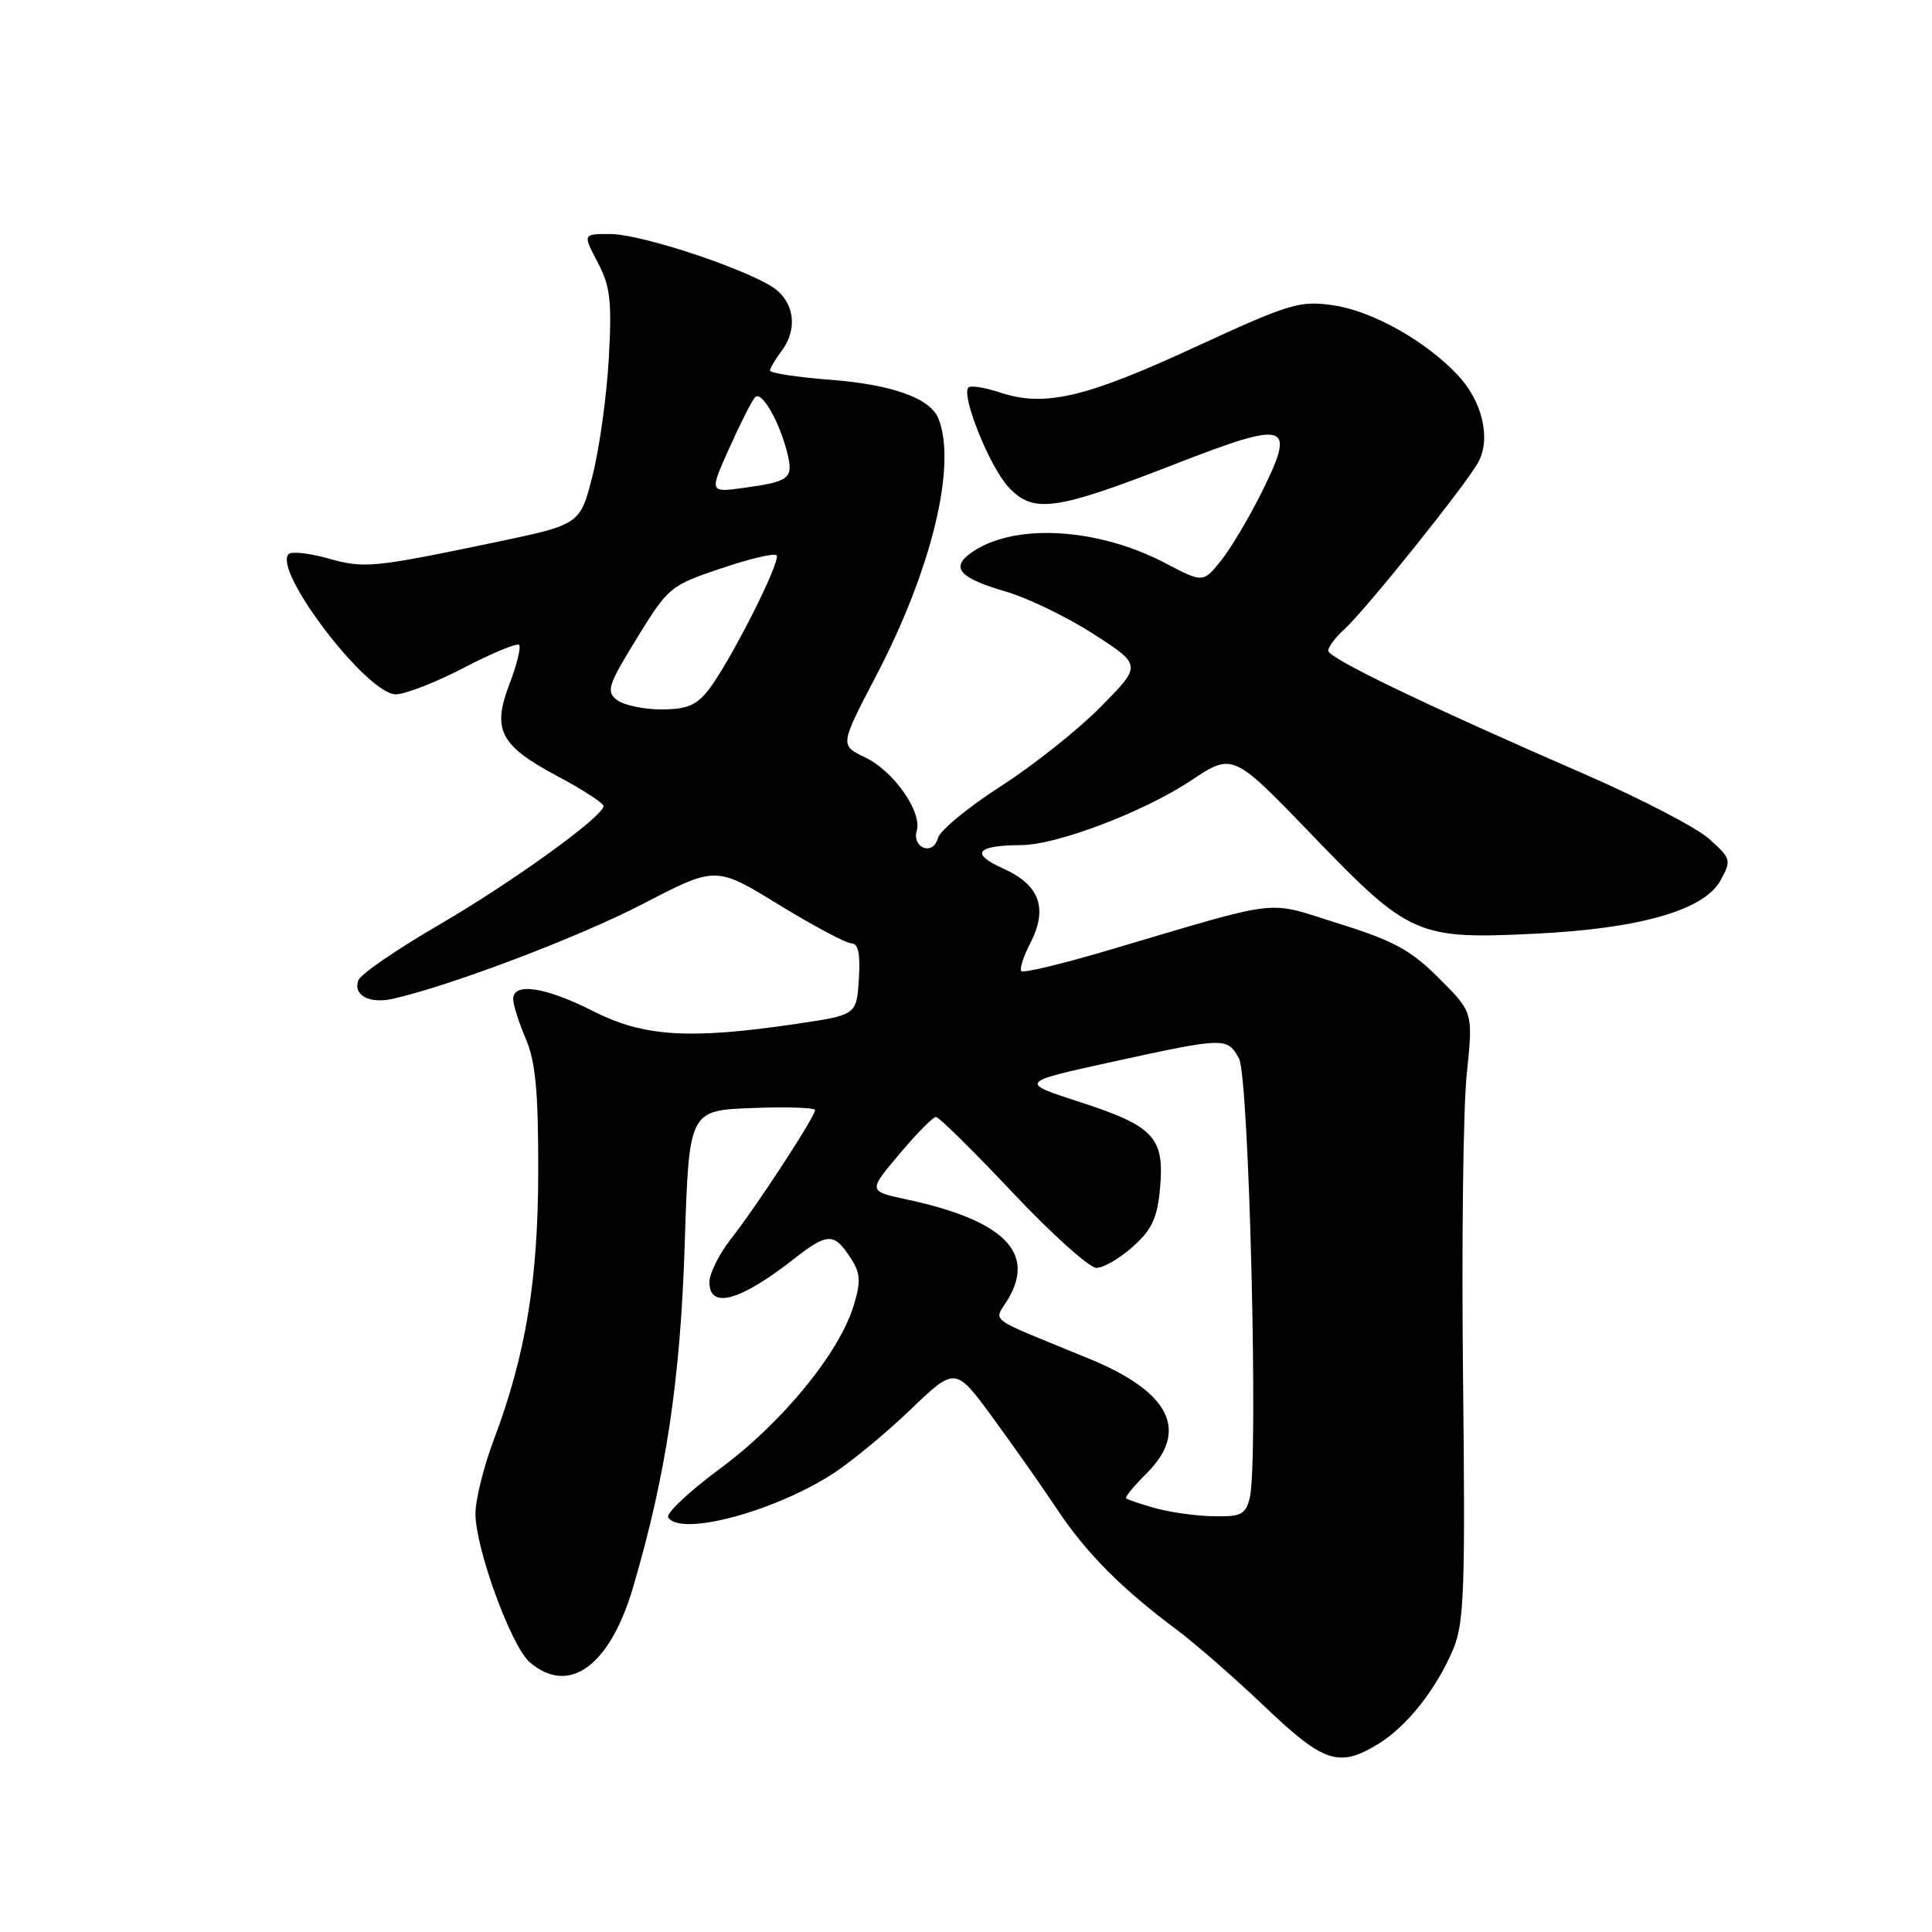<?xml version="1.0" encoding="UTF-8" standalone="no"?>
<!DOCTYPE svg PUBLIC "-//W3C//DTD SVG 1.1//EN" "http://www.w3.org/Graphics/SVG/1.1/DTD/svg11.dtd" >
<svg xmlns="http://www.w3.org/2000/svg" xmlns:xlink="http://www.w3.org/1999/xlink" version="1.1" viewBox="0 0 256 256">
 <g >
 <path fill="currentColor"
d=" M 182.63 231.08 C 186.42 228.77 190.36 223.78 192.58 218.47 C 194.01 215.04 194.17 210.48 193.86 182.52 C 193.66 164.91 193.88 146.82 194.35 142.32 C 195.20 134.14 195.20 134.14 190.68 129.63 C 186.93 125.88 184.69 124.66 177.39 122.38 C 167.49 119.29 170.45 118.95 146.67 125.97 C 140.71 127.73 135.62 128.95 135.34 128.68 C 135.07 128.41 135.60 126.75 136.51 124.99 C 138.90 120.36 137.77 117.25 132.90 115.07 C 128.51 113.10 129.36 112.02 135.33 111.98 C 140.08 111.95 151.56 107.58 157.82 103.42 C 163.36 99.74 163.36 99.74 173.93 110.72 C 186.72 124.01 187.79 124.49 203.42 123.72 C 217.30 123.05 225.82 120.60 227.98 116.66 C 229.44 114.00 229.38 113.78 226.49 111.17 C 224.83 109.68 217.41 105.82 209.99 102.59 C 188.86 93.40 176.00 87.20 176.00 86.22 C 176.00 85.72 176.95 84.45 178.11 83.40 C 180.94 80.85 194.37 64.09 195.91 61.19 C 197.57 58.06 196.40 53.15 193.17 49.71 C 188.92 45.18 181.85 41.21 176.69 40.46 C 172.21 39.80 170.94 40.19 158.31 46.01 C 143.83 52.70 138.43 53.96 132.55 52.02 C 130.52 51.35 128.63 51.04 128.33 51.34 C 127.31 52.35 131.11 61.82 133.62 64.53 C 136.92 68.09 139.78 67.69 155.79 61.46 C 170.73 55.65 171.77 55.99 167.19 65.21 C 165.47 68.67 163.01 72.79 161.73 74.37 C 159.40 77.23 159.40 77.23 154.35 74.59 C 145.24 69.83 134.10 69.28 128.57 73.33 C 125.93 75.26 127.22 76.63 133.32 78.40 C 136.22 79.25 141.45 81.78 144.94 84.04 C 151.29 88.14 151.29 88.14 145.89 93.62 C 142.93 96.64 136.96 101.38 132.63 104.17 C 128.30 106.95 124.54 110.05 124.28 111.05 C 124.00 112.12 123.22 112.64 122.37 112.31 C 121.58 112.01 121.17 111.03 121.46 110.13 C 122.25 107.64 118.43 102.17 114.65 100.37 C 111.28 98.76 111.28 98.76 116.05 89.63 C 123.42 75.53 126.78 61.80 124.38 55.54 C 123.32 52.78 118.30 50.96 109.99 50.32 C 105.59 49.98 102.01 49.43 102.03 49.10 C 102.05 48.77 102.72 47.63 103.53 46.56 C 105.56 43.88 105.37 40.64 103.07 38.56 C 100.42 36.17 85.31 31.03 80.86 31.01 C 77.22 31.00 77.22 31.00 79.19 34.75 C 80.87 37.94 81.09 39.85 80.67 47.50 C 80.39 52.45 79.43 59.42 78.52 63.00 C 76.87 69.50 76.87 69.50 65.69 71.84 C 49.32 75.25 48.32 75.35 43.42 73.98 C 40.96 73.29 38.63 73.04 38.25 73.42 C 36.09 75.58 48.63 92.00 52.44 92.00 C 53.69 92.00 57.77 90.41 61.49 88.47 C 65.22 86.53 68.50 85.17 68.78 85.45 C 69.06 85.73 68.50 88.03 67.53 90.57 C 65.17 96.73 66.23 98.78 73.89 102.86 C 77.25 104.65 79.99 106.43 79.97 106.81 C 79.90 108.23 67.80 116.95 58.09 122.59 C 52.57 125.80 47.80 129.08 47.49 129.88 C 46.74 131.84 48.92 133.04 51.99 132.36 C 59.64 130.65 76.75 124.16 85.17 119.78 C 94.85 114.75 94.85 114.75 103.20 119.88 C 107.80 122.69 112.13 125.00 112.83 125.00 C 113.73 125.00 114.02 126.41 113.80 129.75 C 113.50 134.49 113.50 134.49 105.50 135.67 C 91.35 137.76 85.29 137.38 78.61 133.99 C 72.29 130.78 68.00 130.13 68.00 132.38 C 68.00 133.14 68.75 135.50 69.66 137.63 C 70.95 140.61 71.33 144.61 71.32 155.00 C 71.31 169.59 69.68 179.50 65.42 190.81 C 64.09 194.34 63.00 198.73 63.00 200.56 C 63.00 205.17 67.73 218.13 70.19 220.25 C 75.37 224.71 80.79 220.80 83.87 210.38 C 88.25 195.52 90.16 182.85 90.73 164.82 C 91.30 147.14 91.30 147.14 99.65 146.82 C 104.25 146.64 108.00 146.77 108.00 147.09 C 108.00 147.97 100.19 159.93 96.87 164.14 C 95.29 166.15 94.00 168.74 94.00 169.89 C 94.00 173.52 98.05 172.41 105.14 166.86 C 109.61 163.35 110.51 163.32 112.62 166.55 C 114.03 168.69 114.11 169.70 113.13 172.95 C 111.26 179.21 103.68 188.48 95.49 194.54 C 91.35 197.60 88.21 200.54 88.54 201.06 C 90.10 203.59 102.16 200.44 110.11 195.44 C 112.52 193.92 117.22 190.06 120.54 186.88 C 126.58 181.08 126.58 181.08 131.50 187.79 C 134.21 191.48 138.07 196.97 140.08 200.00 C 143.95 205.81 148.60 210.49 156.00 216.01 C 158.47 217.86 163.71 222.44 167.64 226.19 C 175.42 233.60 177.43 234.26 182.63 231.08 Z  M 153.00 199.82 C 151.07 199.27 149.37 198.69 149.21 198.53 C 149.04 198.37 150.28 196.87 151.96 195.20 C 157.60 189.55 155.03 184.44 144.33 180.04 C 130.31 174.28 131.70 175.31 133.60 172.10 C 137.25 165.92 132.92 161.68 120.17 158.94 C 115.02 157.84 115.02 157.84 119.17 152.92 C 121.45 150.21 123.63 148.00 124.02 148.00 C 124.41 148.00 128.98 152.50 134.16 158.00 C 139.34 163.50 144.35 168.00 145.28 168.00 C 146.21 168.00 148.38 166.74 150.11 165.19 C 152.64 162.93 153.35 161.41 153.71 157.44 C 154.32 150.73 152.92 149.22 143.16 146.05 C 135.01 143.41 135.01 143.41 147.38 140.70 C 162.35 137.43 162.61 137.43 164.17 140.25 C 165.52 142.70 166.77 193.79 165.60 198.47 C 165.04 200.70 164.46 200.99 160.73 200.91 C 158.40 200.86 154.93 200.37 153.00 199.82 Z  M 81.75 92.75 C 80.29 91.63 80.55 90.80 84.39 84.57 C 88.53 77.82 88.83 77.57 95.50 75.33 C 99.26 74.05 102.60 73.26 102.90 73.57 C 103.57 74.24 96.66 87.89 93.84 91.47 C 92.28 93.47 90.96 94.00 87.62 94.00 C 85.29 94.00 82.65 93.44 81.75 92.75 Z  M 96.63 59.39 C 98.08 56.15 99.62 53.11 100.05 52.64 C 100.91 51.68 103.35 55.96 104.36 60.19 C 105.13 63.39 104.57 63.82 98.58 64.64 C 93.99 65.27 93.99 65.27 96.63 59.39 Z "/>
</g>
</svg>